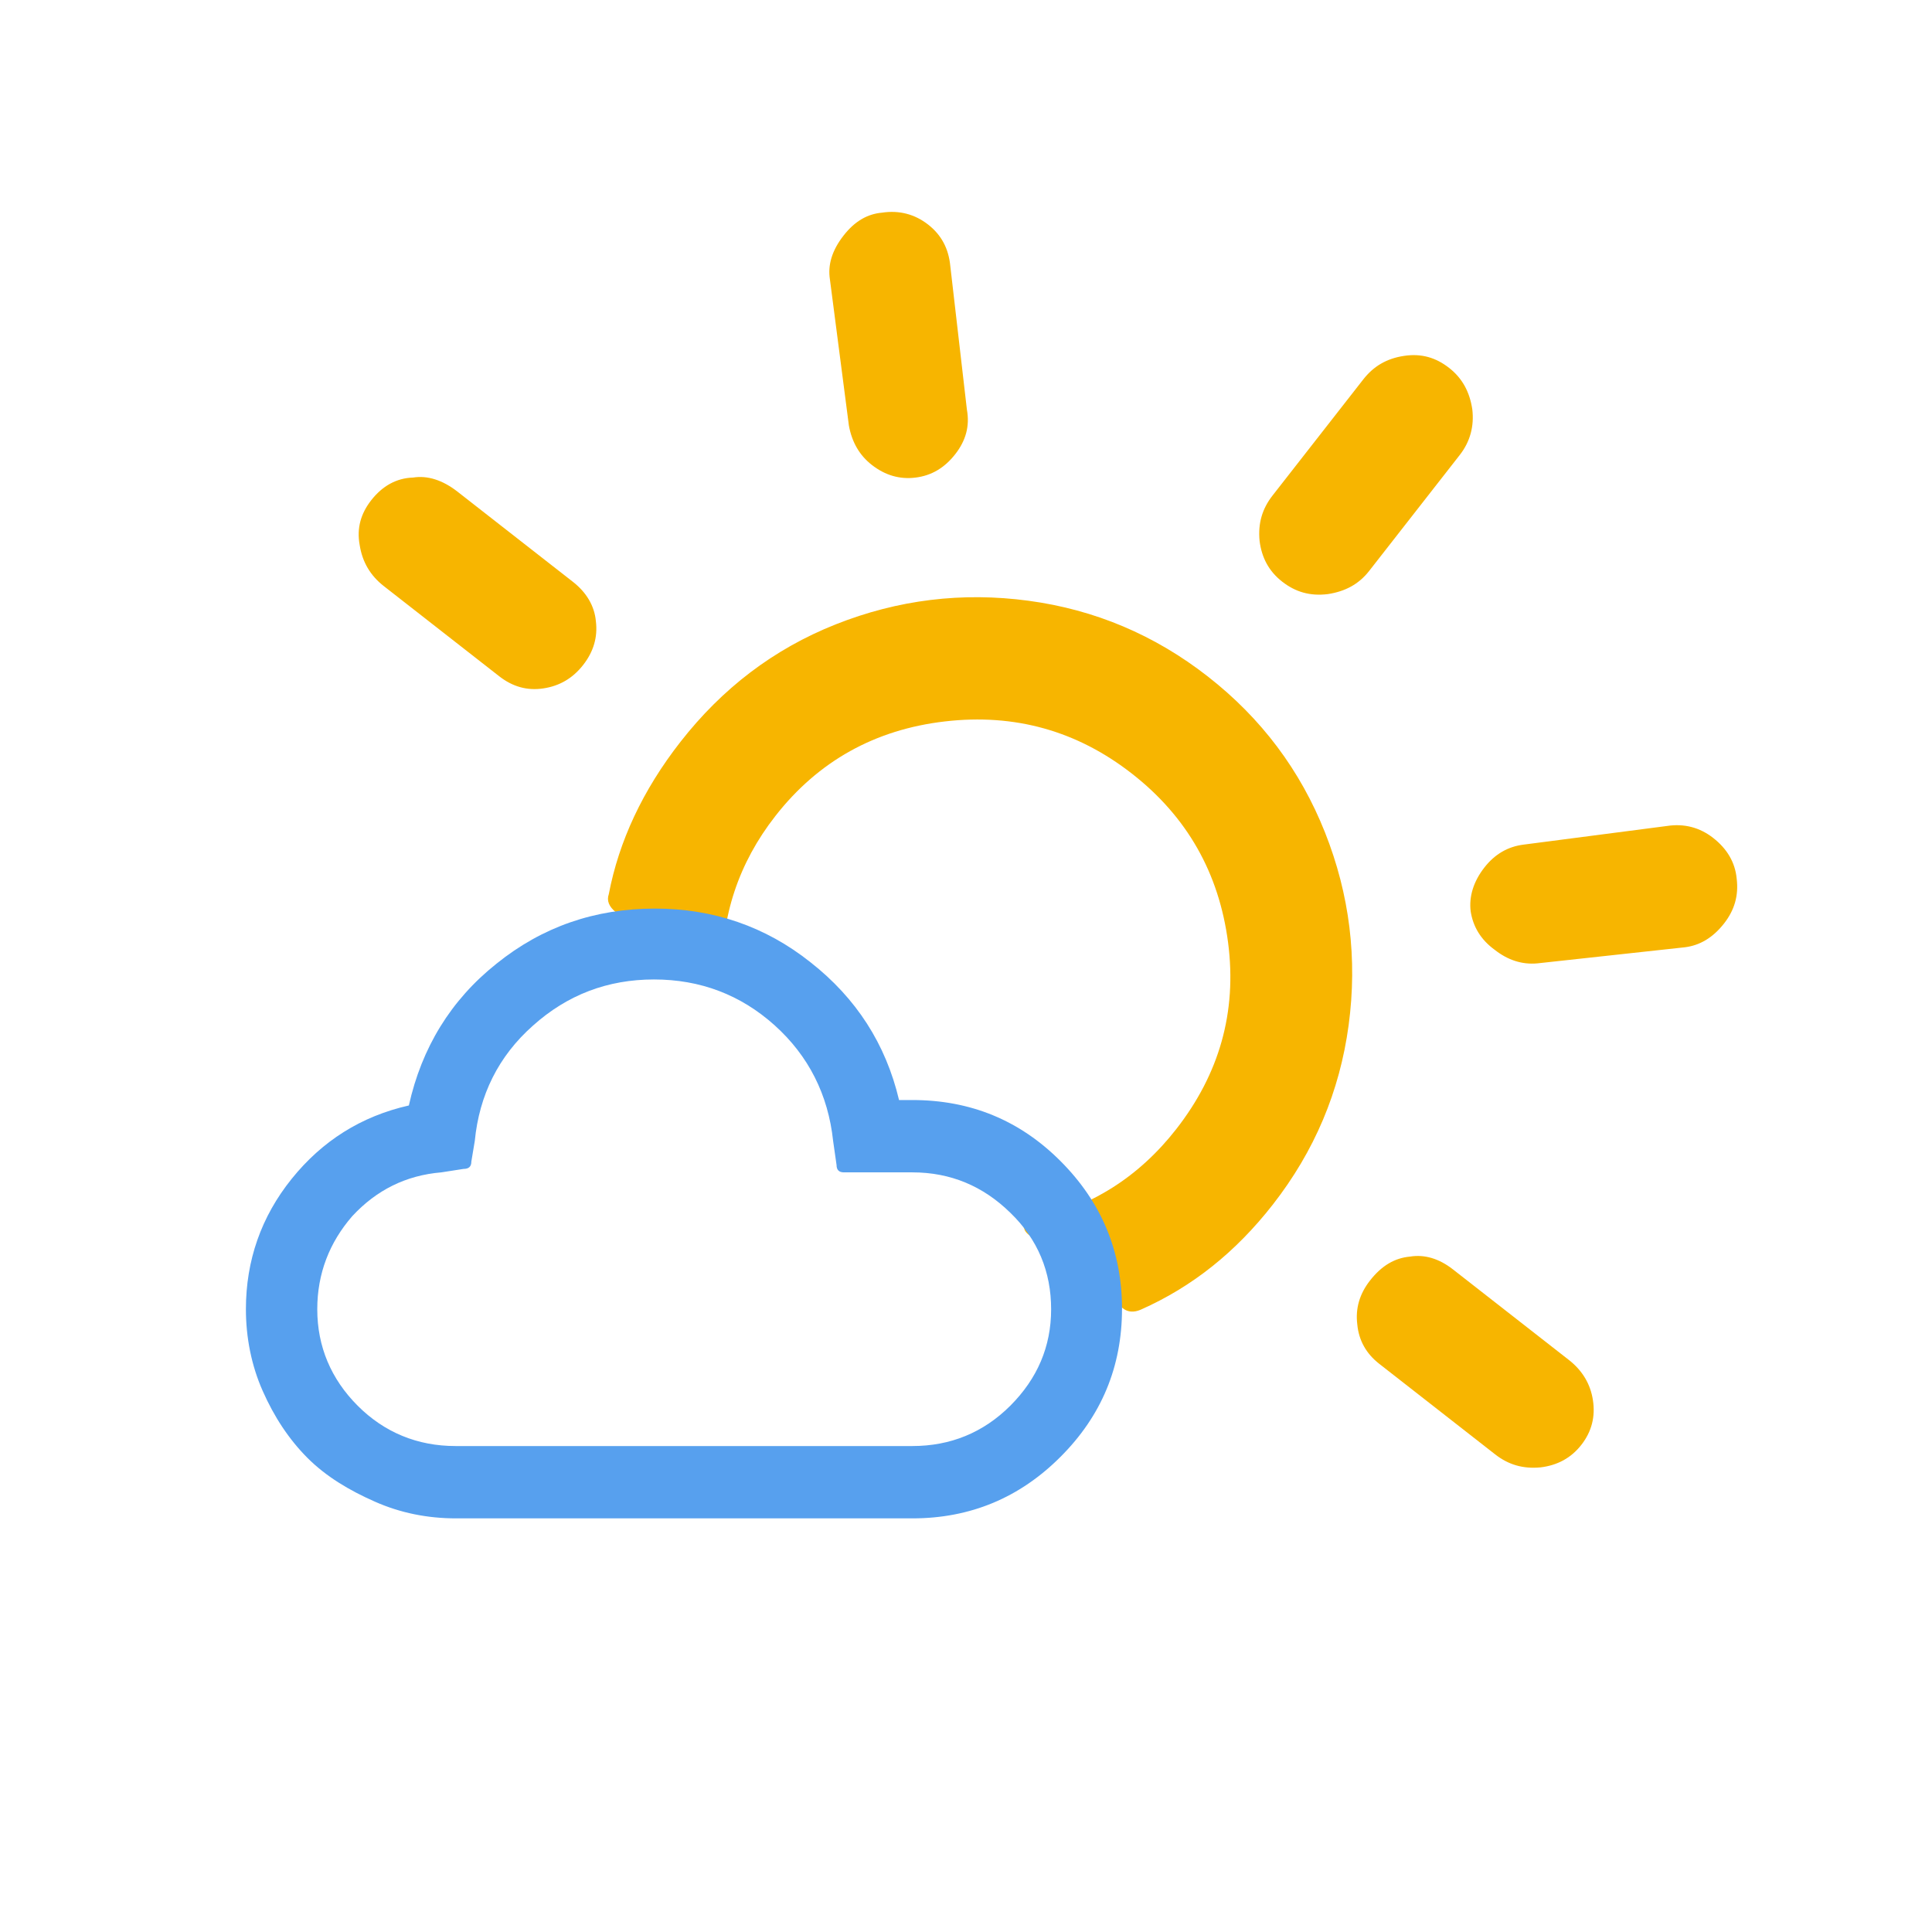 <?xml version="1.0" encoding="UTF-8"?>
<svg width="32px" height="32px" viewBox="0 0 32 32" version="1.1" xmlns="http://www.w3.org/2000/svg"
>
    <!-- Generator: Sketch 57.1 (83088) - https://sketch.com -->
    <title>116_day</title>
    <desc>Created with Sketch.</desc>
    <g id="116_day" stroke="none" stroke-width="1" fill="none" fill-rule="evenodd">
        <g id="wi-horizon-alt"
           transform="translate(19, 12.744) rotate(38) translate(-19, -12.744) translate(6, 4.424)"
           fill="#F7B500" fill-rule="nonzero">
            <path d="M0.128,12.719 C0.128,12.416 0.233,12.171 0.443,11.996 C0.607,11.82 0.852,11.727 1.167,11.727 L3.594,11.727 C3.874,11.727 4.119,11.82 4.294,12.007 C4.481,12.194 4.574,12.427 4.574,12.707 C4.574,12.987 4.481,13.221 4.294,13.419 C4.107,13.617 3.874,13.711 3.594,13.711 L1.167,13.711 C0.887,13.711 0.642,13.617 0.432,13.419 C0.222,13.232 0.128,12.999 0.128,12.719 Z M3.594,4.446 C3.594,4.142 3.687,3.921 3.862,3.757 C4.061,3.547 4.306,3.442 4.586,3.442 C4.866,3.442 5.099,3.547 5.298,3.757 L6.978,5.461 C7.188,5.648 7.281,5.881 7.281,6.161 C7.281,6.453 7.188,6.686 7.001,6.873 C6.815,7.06 6.581,7.153 6.301,7.153 C6.044,7.153 5.811,7.06 5.601,6.873 L3.862,5.158 C3.687,4.994 3.594,4.761 3.594,4.446 Z M6.628,12.719 C6.628,13.734 6.838,14.644 7.246,15.438 C7.281,15.543 7.375,15.601 7.526,15.601 L9.475,15.601 C9.557,15.601 9.615,15.578 9.638,15.531 C9.662,15.484 9.627,15.414 9.557,15.344 C8.938,14.586 8.623,13.711 8.623,12.719 C8.623,11.564 9.043,10.572 9.872,9.755 C10.7,8.938 11.692,8.53 12.847,8.53 C14.003,8.53 14.994,8.938 15.823,9.755 C16.651,10.572 17.048,11.564 17.048,12.719 C17.048,13.723 16.733,14.598 16.115,15.344 C16.068,15.414 16.045,15.461 16.045,15.484 C16.033,15.52 16.045,15.555 16.08,15.566 C16.103,15.59 16.15,15.601 16.196,15.601 L18.18,15.601 C18.285,15.601 18.367,15.543 18.425,15.438 C18.868,14.609 19.078,13.711 19.078,12.719 C19.078,11.599 18.798,10.56 18.238,9.603 C17.678,8.647 16.92,7.888 15.963,7.328 C15.006,6.768 13.968,6.488 12.847,6.488 C11.727,6.488 10.689,6.768 9.732,7.328 C8.775,7.888 8.016,8.647 7.456,9.603 C6.896,10.56 6.628,11.599 6.628,12.719 Z M11.844,3.466 L11.844,1.027 C11.844,0.747 11.937,0.513 12.136,0.303 C12.334,0.093 12.567,0 12.847,0 C13.127,0 13.361,0.105 13.571,0.303 C13.769,0.502 13.874,0.747 13.874,1.027 L13.874,3.466 C13.874,3.746 13.769,3.979 13.571,4.189 C13.361,4.399 13.127,4.492 12.847,4.492 C12.567,4.492 12.334,4.387 12.136,4.189 C11.937,3.979 11.844,3.746 11.844,3.466 Z M18.402,6.161 C18.402,5.881 18.495,5.648 18.682,5.461 L20.362,3.757 C20.56,3.547 20.805,3.442 21.086,3.442 C21.377,3.442 21.622,3.536 21.809,3.734 C22.007,3.932 22.101,4.166 22.101,4.446 C22.101,4.749 22.007,4.983 21.832,5.158 L20.07,6.873 C19.884,7.048 19.65,7.13 19.382,7.13 C19.09,7.141 18.857,7.048 18.67,6.873 C18.495,6.698 18.402,6.453 18.402,6.161 Z M21.121,12.719 C21.121,12.404 21.214,12.171 21.401,11.996 C21.564,11.82 21.797,11.727 22.089,11.727 L24.528,11.727 C24.808,11.727 25.053,11.82 25.251,12.007 C25.45,12.194 25.555,12.427 25.555,12.707 C25.555,12.987 25.45,13.221 25.251,13.419 C25.041,13.617 24.808,13.711 24.528,13.711 L22.089,13.711 C21.821,13.711 21.587,13.617 21.401,13.419 C21.214,13.232 21.121,12.999 21.121,12.719 Z"
                  id="Shape"></path>
        </g>
        <g id="wi-cloudy" transform="translate(4, 15)" fill="#57A0EE" fill-rule="nonzero">
            <path d="M0.073,6.685 C0.073,5.878 0.326,5.152 0.832,4.524 C1.337,3.897 1.981,3.489 2.772,3.31 C2.984,2.356 3.465,1.565 4.223,0.962 C4.981,0.351 5.853,0.049 6.848,0.049 C7.81,0.049 8.674,0.342 9.424,0.938 C10.182,1.533 10.671,2.291 10.891,3.22 L11.111,3.22 C12.073,3.22 12.889,3.554 13.565,4.231 C14.242,4.908 14.584,5.723 14.584,6.677 C14.584,7.639 14.242,8.454 13.565,9.13 C12.889,9.807 12.073,10.149 11.111,10.149 L3.554,10.149 C3.082,10.149 2.633,10.06 2.209,9.872 C1.785,9.685 1.402,9.457 1.092,9.147 C0.783,8.837 0.538,8.462 0.351,8.038 C0.163,7.614 0.073,7.149 0.073,6.685 Z M1.255,6.685 C1.255,7.304 1.484,7.842 1.924,8.283 C2.364,8.723 2.91,8.951 3.546,8.951 L11.111,8.951 C11.739,8.951 12.285,8.731 12.734,8.283 C13.182,7.834 13.41,7.304 13.41,6.685 C13.41,6.065 13.19,5.527 12.734,5.087 C12.285,4.647 11.747,4.418 11.111,4.418 L9.978,4.418 C9.897,4.418 9.856,4.378 9.856,4.296 L9.799,3.897 C9.717,3.13 9.391,2.486 8.829,1.981 C8.266,1.476 7.598,1.223 6.832,1.223 C6.065,1.223 5.397,1.476 4.826,1.989 C4.255,2.495 3.938,3.139 3.864,3.897 L3.807,4.239 C3.807,4.321 3.766,4.361 3.677,4.361 L3.31,4.418 C2.723,4.467 2.234,4.712 1.834,5.144 C1.459,5.576 1.255,6.09 1.255,6.685 Z"
                  id="Shape"></path>
        </g>
    </g>
</svg>
